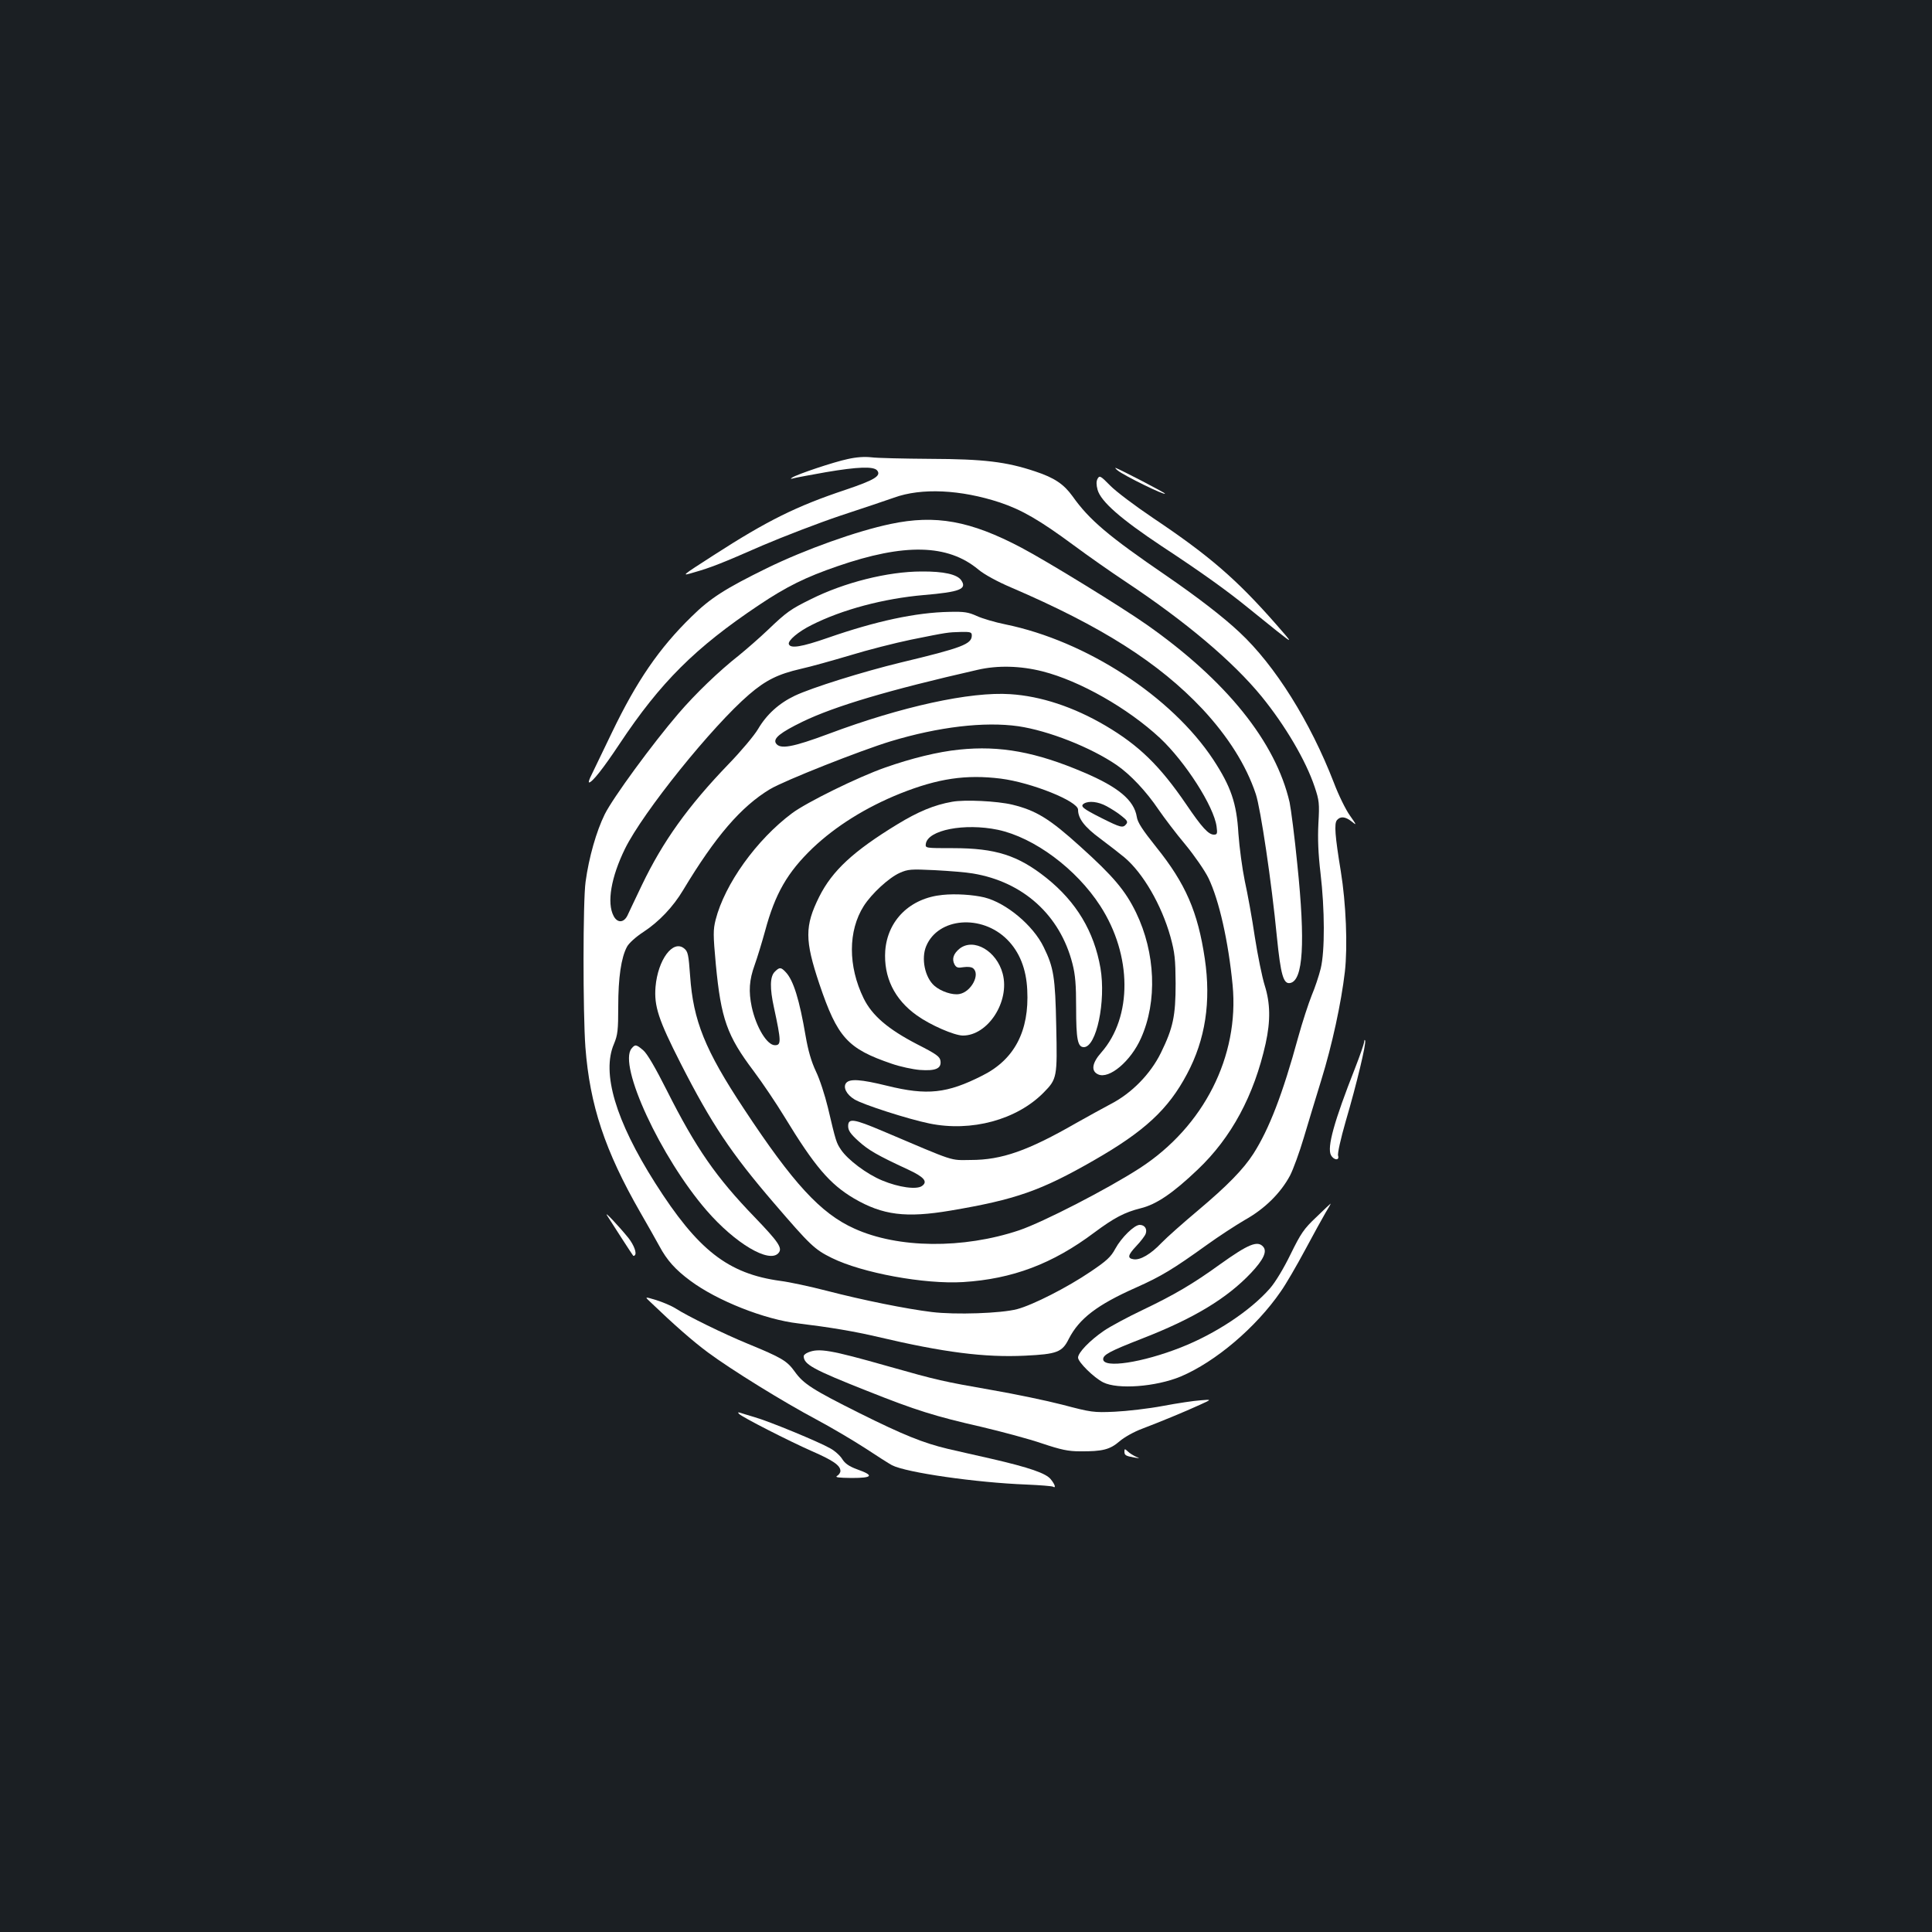 <?xml version="1.0" standalone="no"?>
<!DOCTYPE svg PUBLIC "-//W3C//DTD SVG 20010904//EN"
 "http://www.w3.org/TR/2001/REC-SVG-20010904/DTD/svg10.dtd">
<svg version="1.0" xmlns="http://www.w3.org/2000/svg"
 width="1000pt" height="1000pt" viewBox="0 0 1000 1000"
 preserveAspectRatio="xMidYMid meet">
<rect width="100%" height="100%" fill="#1b1f23"/>
<g transform="translate(0,1000) scale(0.1,-0.1)"
fill="#ffffff" stroke="none">
<path d="M4388 7624 c-72 -15 -263 -79 -288 -96 -11 -7 -8 -8 10 -3 14 4 88
17 165 31 164 28 247 31 265 9 23 -28 -15 -50 -163 -100 -255 -85 -406 -160
-682 -338 -171 -110 -171 -110 -104 -90 88 25 144 47 354 139 110 47 292 117
405 155 113 37 237 79 277 93 142 52 346 42 549 -25 113 -38 205 -91 381 -221
70 -52 191 -137 268 -188 313 -208 556 -413 705 -595 122 -150 229 -331 275
-469 23 -69 25 -84 19 -188 -4 -80 -1 -156 11 -258 22 -187 23 -402 1 -493 -9
-37 -30 -100 -47 -140 -16 -40 -48 -137 -70 -217 -80 -293 -150 -474 -231
-601 -52 -81 -135 -166 -287 -294 -75 -63 -160 -138 -189 -168 -56 -59 -110
-90 -144 -85 -34 5 -31 21 13 68 23 24 45 53 49 64 9 25 -5 46 -31 46 -28 0
-95 -66 -126 -123 -23 -43 -45 -63 -128 -119 -121 -82 -298 -172 -380 -194
-83 -22 -320 -30 -442 -15 -131 16 -355 61 -544 110 -85 22 -192 45 -239 51
-272 37 -428 159 -649 507 -205 323 -278 570 -213 720 19 46 22 69 22 195 0
147 15 251 45 307 9 18 45 51 85 77 81 53 154 130 206 217 167 278 300 432
449 522 73 44 470 201 625 248 248 75 485 103 661 78 155 -23 373 -108 509
-201 71 -49 153 -136 217 -231 29 -42 90 -123 138 -180 47 -57 101 -135 120
-174 55 -114 103 -327 125 -554 35 -368 -149 -732 -480 -947 -167 -108 -501
-280 -625 -322 -290 -97 -627 -94 -853 9 -174 78 -317 234 -571 619 -202 305
-263 457 -279 689 -8 110 -11 126 -31 142 -58 47 -136 -59 -148 -199 -8 -100
15 -170 130 -396 160 -314 262 -466 482 -722 189 -220 211 -241 300 -285 158
-78 480 -137 680 -125 255 16 463 94 680 257 101 75 155 104 239 125 82 20
168 79 295 200 175 166 292 384 352 653 26 119 24 209 -5 301 -13 41 -36 154
-51 250 -14 96 -38 227 -52 290 -13 63 -28 174 -33 245 -9 158 -39 244 -130
383 -216 327 -657 614 -1075 700 -55 11 -122 31 -150 44 -42 19 -64 23 -140
21 -174 -3 -382 -48 -629 -134 -138 -48 -195 -57 -203 -33 -6 18 49 65 118 99
158 80 373 137 580 155 188 16 226 31 194 77 -21 30 -90 46 -205 45 -174 0
-401 -57 -574 -144 -104 -51 -126 -67 -221 -158 -44 -42 -112 -101 -150 -132
-103 -81 -225 -198 -314 -302 -134 -156 -339 -436 -381 -521 -43 -87 -82 -223
-99 -349 -14 -98 -14 -678 -1 -856 23 -301 101 -536 284 -855 35 -60 79 -139
99 -175 39 -73 83 -122 160 -179 138 -103 385 -201 559 -221 164 -20 290 -41
413 -70 340 -80 551 -107 760 -97 166 8 193 18 227 87 54 105 146 176 349 266
130 58 191 95 365 220 61 44 150 102 198 130 102 57 184 138 233 229 17 33 49
121 71 195 22 74 63 209 91 300 56 181 103 398 122 560 15 133 6 354 -21 520
-30 183 -35 247 -20 265 18 21 43 19 76 -7 27 -22 27 -20 -9 31 -21 29 -59
106 -83 170 -122 315 -304 607 -489 779 -84 79 -218 182 -375 290 -303 207
-402 291 -489 414 -45 62 -93 95 -193 128 -149 50 -266 64 -543 65 -137 1
-275 4 -305 8 -36 4 -78 1 -122 -9z m642 -913 c0 -45 -50 -64 -367 -140 -198
-48 -460 -130 -549 -172 -82 -39 -146 -97 -190 -172 -20 -34 -89 -116 -153
-182 -210 -218 -340 -400 -448 -625 -35 -74 -70 -146 -76 -160 -19 -37 -52
-38 -71 -1 -36 68 -13 201 59 348 93 189 451 634 642 798 87 75 151 106 268
133 50 11 164 43 255 70 91 28 233 64 315 81 193 39 190 38 258 40 50 1 57 -1
57 -18z m366 -186 c193 -49 441 -190 608 -345 132 -124 279 -354 293 -458 5
-37 3 -42 -14 -42 -28 0 -62 37 -144 158 -136 199 -244 304 -417 406 -165 97
-335 153 -493 163 -206 14 -563 -64 -939 -205 -188 -70 -253 -82 -274 -49 -15
25 22 55 139 112 166 80 444 163 905 268 103 24 222 21 336 -8z"/>
<path d="M5785 7565 c33 -27 245 -131 245 -120 0 5 -234 126 -255 133 -5 2 -1
-4 10 -13z"/>
<path d="M5681 7522 c-7 -13 -7 -31 0 -57 17 -61 120 -151 332 -292 201 -132
338 -230 447 -319 36 -29 103 -83 149 -120 85 -67 85 -67 -6 37 -203 231 -344
353 -635 548 -92 62 -192 137 -222 168 -50 51 -55 53 -65 35z"/>
<path d="M4610 7288 c-177 -37 -442 -132 -639 -228 -218 -107 -295 -156 -393
-253 -167 -163 -283 -333 -410 -597 -49 -102 -97 -202 -107 -222 -11 -21 -16
-38 -12 -38 16 0 73 72 158 200 212 319 392 498 721 718 143 96 243 145 406
201 347 120 572 115 730 -17 30 -25 97 -62 170 -93 468 -201 764 -389 990
-629 132 -142 226 -290 276 -440 25 -75 82 -458 109 -738 20 -199 34 -247 69
-240 67 13 79 207 37 613 -14 143 -33 288 -40 322 -72 312 -326 629 -740 920
-128 90 -515 328 -648 398 -265 140 -445 172 -677 123z"/>
<path d="M4965 6120 c-110 -11 -248 -45 -384 -93 -140 -49 -406 -180 -481
-236 -184 -137 -349 -367 -396 -552 -13 -52 -13 -77 1 -230 27 -283 58 -370
196 -553 45 -60 117 -167 159 -236 157 -258 235 -349 360 -423 149 -87 269
-102 500 -63 337 57 468 103 740 259 264 151 387 265 484 448 95 178 125 374
92 597 -36 242 -99 388 -251 577 -71 89 -97 128 -101 157 -14 86 -95 154 -274
230 -248 106 -434 140 -645 118z m214 -150 c159 -20 401 -117 401 -161 0 -46
34 -90 114 -149 44 -33 101 -77 125 -97 97 -81 193 -247 239 -411 23 -84 26
-116 27 -242 0 -169 -13 -230 -76 -359 -54 -110 -151 -209 -259 -265 -41 -22
-122 -66 -180 -99 -249 -143 -385 -191 -545 -191 -111 -1 -73 -13 -457 150
-149 63 -178 68 -178 25 0 -22 12 -40 53 -77 52 -47 96 -73 258 -148 82 -38
102 -62 72 -84 -27 -21 -121 -8 -207 28 -80 33 -178 107 -213 159 -24 36 -26
40 -68 219 -15 62 -42 146 -62 187 -24 51 -40 107 -53 182 -32 188 -63 288
-102 330 -26 28 -33 28 -58 3 -25 -25 -26 -85 -4 -185 38 -176 38 -195 5 -195
-41 0 -97 93 -120 198 -17 81 -13 140 15 217 14 39 38 118 54 176 52 194 116
304 246 429 120 114 277 212 454 283 196 78 340 99 519 77z m549 -143 c24 -13
59 -35 78 -51 28 -22 33 -30 23 -42 -17 -21 -28 -18 -128 32 -97 49 -112 61
-90 75 25 15 73 10 117 -14z"/>
<path d="M4928 5850 c-92 -16 -176 -51 -284 -117 -226 -138 -336 -239 -404
-375 -75 -151 -75 -224 1 -451 94 -278 146 -335 375 -413 43 -15 109 -29 145
-32 81 -6 112 7 107 46 -3 23 -19 35 -123 88 -148 77 -231 147 -275 237 -81
166 -81 349 1 478 41 64 130 146 186 171 43 19 58 20 182 14 75 -4 163 -11
196 -17 261 -43 452 -216 516 -467 15 -58 19 -110 19 -228 0 -164 8 -204 40
-204 65 0 115 237 86 409 -33 190 -125 343 -280 467 -147 117 -263 154 -483
154 -143 0 -144 0 -141 22 10 72 200 109 373 73 188 -40 406 -202 530 -394
165 -255 167 -575 5 -759 -48 -54 -54 -96 -16 -113 57 -26 169 68 222 188 85
190 75 441 -26 650 -55 113 -117 187 -288 341 -159 144 -229 187 -352 217 -79
19 -248 27 -312 15z"/>
<path d="M4879 5368 c-168 -16 -285 -131 -297 -289 -9 -136 47 -252 164 -335
70 -50 192 -103 237 -104 130 -1 245 176 207 320 -31 118 -150 187 -223 130
-32 -26 -41 -53 -27 -81 10 -18 18 -20 48 -15 20 3 41 1 49 -6 38 -31 -10
-122 -71 -133 -35 -7 -96 13 -130 43 -49 43 -69 141 -42 205 62 148 287 166
419 34 64 -64 99 -152 104 -261 11 -212 -66 -360 -232 -443 -183 -93 -286
-104 -493 -53 -138 34 -193 37 -212 15 -18 -22 1 -60 42 -85 43 -27 280 -103
388 -125 218 -45 453 19 592 160 69 70 71 79 65 344 -5 254 -13 303 -65 409
-54 112 -194 229 -307 257 -58 14 -150 20 -216 13z"/>
<path d="M7061 4607 c-1 -10 -22 -71 -47 -135 -109 -277 -146 -410 -125 -451
15 -27 45 -29 37 -3 -4 11 14 90 39 177 58 197 107 404 101 419 -2 6 -5 3 -5
-7z"/>
<path d="M3269 4573 c-71 -85 151 -564 388 -838 148 -171 326 -277 373 -220
21 25 0 56 -124 185 -199 206 -303 355 -455 657 -59 117 -102 191 -122 207
-36 31 -42 31 -60 9z"/>
<path d="M6813 3700 c-64 -60 -80 -84 -133 -192 -36 -74 -79 -145 -107 -177
-101 -115 -280 -234 -460 -305 -200 -79 -403 -110 -403 -61 0 23 36 42 200
106 268 104 440 208 565 340 65 69 84 111 64 135 -29 35 -77 15 -224 -90 -141
-102 -237 -158 -400 -236 -78 -37 -169 -86 -201 -108 -73 -50 -134 -113 -134
-139 0 -23 82 -104 130 -128 75 -38 273 -23 401 30 180 76 390 254 518 440 27
38 83 135 126 215 43 80 90 166 106 193 16 26 28 47 26 47 -1 0 -35 -32 -74
-70z"/>
<path d="M3142 3709 c26 -41 131 -204 135 -208 1 -2 6 -2 9 2 11 11 -5 53 -33
89 -47 58 -128 145 -111 117z"/>
<path d="M3366 3261 c125 -120 220 -203 298 -261 123 -91 390 -256 561 -347
77 -41 190 -108 252 -148 62 -41 125 -81 140 -89 74 -38 435 -90 696 -100 70
-3 132 -8 137 -11 17 -10 11 11 -11 38 -24 31 -110 61 -310 107 -74 16 -174
40 -224 51 -126 30 -230 72 -455 184 -244 122 -291 152 -336 215 -41 57 -67
72 -244 145 -124 51 -308 141 -374 183 -22 14 -68 33 -100 43 -60 18 -60 18
-30 -10z"/>
<path d="M4183 3000 c-13 -5 -23 -14 -23 -19 0 -43 47 -69 330 -181 251 -100
351 -131 588 -185 106 -25 248 -63 315 -86 99 -33 136 -41 197 -41 117 -1 155
9 205 52 24 21 76 50 117 65 97 37 218 87 297 123 64 29 64 29 5 24 -33 -2
-120 -15 -194 -29 -74 -14 -187 -27 -250 -30 -110 -5 -122 -3 -270 36 -85 22
-249 56 -365 76 -256 45 -280 50 -541 124 -296 84 -355 94 -411 71z"/>
<path d="M3825 2682 c16 -17 257 -140 377 -193 110 -48 148 -74 148 -103 0 -8
-8 -20 -17 -25 -13 -8 7 -10 75 -11 110 0 118 13 28 45 -41 15 -62 30 -76 52
-10 17 -38 43 -62 56 -57 33 -318 141 -393 162 -33 10 -67 20 -75 23 -10 3
-12 2 -5 -6z"/>
<path d="M5820 2487 c0 -19 6 -23 50 -31 31 -5 32 -5 10 4 -13 6 -33 18 -42
27 -16 15 -18 15 -18 0z"/>
</g>
</svg>
